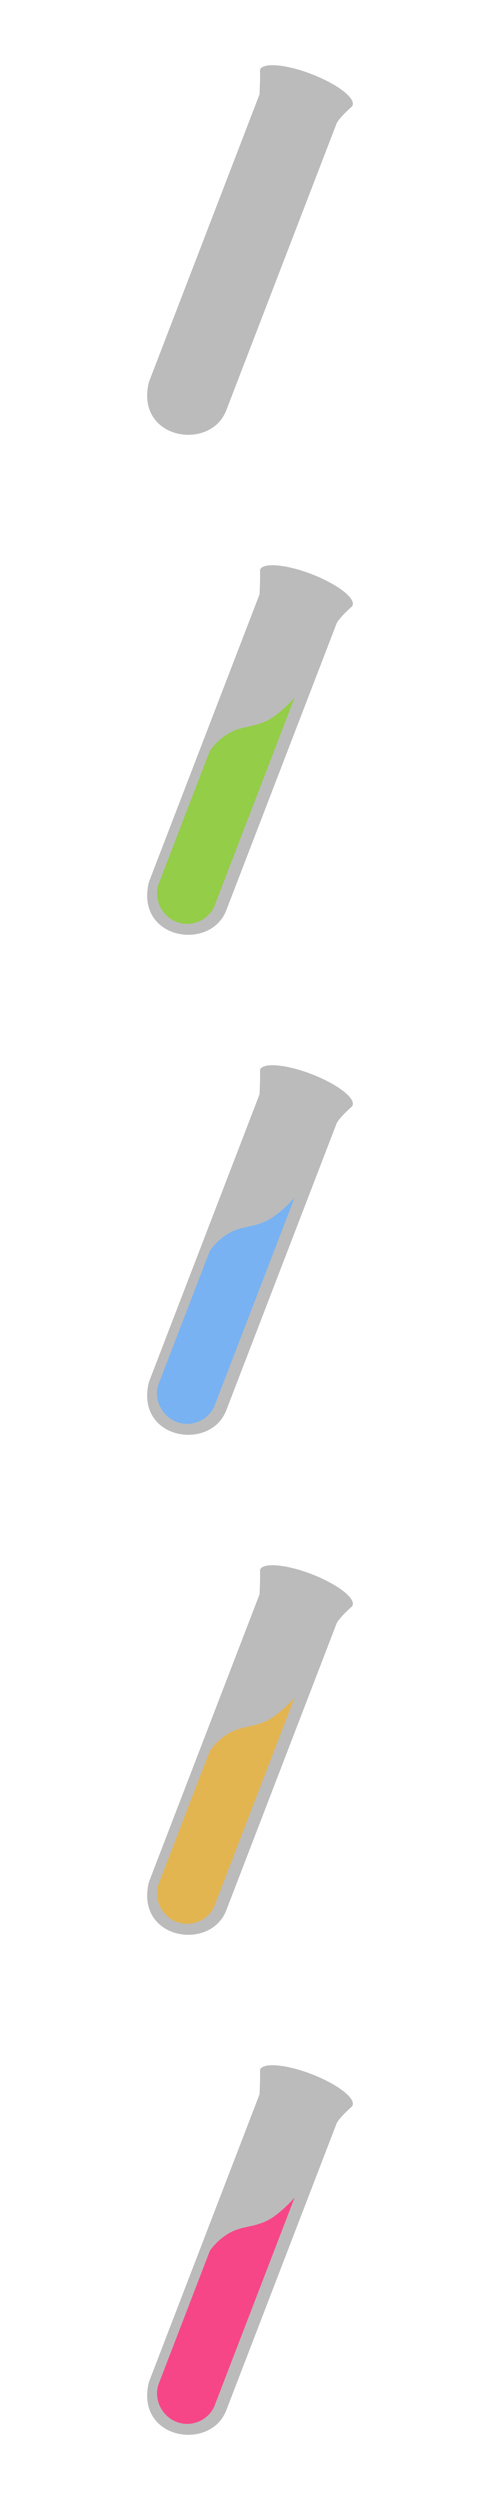 <?xml version="1.0" encoding="UTF-8" standalone="no"?>
<svg
   xmlns="http://www.w3.org/2000/svg"
   version="1.1"
   width="24"
   height="120"
   viewBox="0 0 24 120"
   id="svg2">
  <path
     d="m 12.457,52.53 -5.312,13.813 4.83e-4,1.75e-4 c -0.662,2.717 2.867,3.329 3.69,1.419 l 4.83e-4,2.2e-4 5.312,-13.813 c 0.104,-0.27 0.696,-0.794 0.696,-0.794 0.03,-0.023 0.053,-0.049 0.068,-0.078 l 0.003,-0.005 c 0.003,-0.006 0.006,-0.011 0.009,-0.017 0.137,-0.356 -0.747,-1.027 -1.973,-1.499 -1.227,-0.472 -2.333,-0.566 -2.47,-0.209 0.013,0.4 -0.01,0.82 -0.023,1.184 z"
     id="path4159"
     style="fill:#bbbbbb;fill-opacity:1;stroke:none" />
  <path
     d="m 14.14,57.486 -3.831,9.961 0.003,9.22e-4 C 10.029,68.162 9.206,68.533 8.477,68.253 7.747,67.972 7.353,67.133 7.621,66.413 l 0,0 2.448,-6.365 c 0,0 0.306,-0.493 0.906,-0.844 0.6,-0.351 1.095,-0.277 1.762,-0.573 0.667,-0.296 1.403,-1.146 1.403,-1.146 z"
     id="path4019"
     style="fill:#78b2f2;fill-opacity:1" />
  <path
     d="m 12.457,76.53 -5.312,13.813 4.83e-4,1.75e-4 c -0.662,2.717 2.867,3.329 3.69,1.419 l 4.83e-4,2.2e-4 5.312,-13.813 c 0.104,-0.27 0.696,-0.794 0.696,-0.794 0.03,-0.023 0.053,-0.049 0.068,-0.078 l 0.003,-0.005 c 0.003,-0.006 0.006,-0.011 0.009,-0.017 0.137,-0.356 -0.747,-1.027 -1.973,-1.499 -1.227,-0.472 -2.333,-0.566 -2.47,-0.209 0.013,0.4 -0.01,0.82 -0.023,1.184 z"
     id="path3038"
     style="fill:#bbbbbb;fill-opacity:1;stroke:none" />
  <path
     d="m 14.14,81.486 -3.831,9.961 0.003,9.22e-4 C 10.029,92.162 9.206,92.533 8.477,92.253 7.747,91.972 7.353,91.133 7.621,90.413 l 0,0 2.448,-6.365 c 0,0 0.306,-0.493 0.906,-0.844 0.6,-0.351 1.095,-0.277 1.762,-0.573 0.667,-0.296 1.403,-1.146 1.403,-1.146 z"
     id="path3040"
     style="fill:#e3b551;fill-opacity:1" />
  <path
     d="m 12.457,100.53 -5.312,13.813 4.83e-4,1.7e-4 c -0.662,2.717 2.867,3.329 3.69,1.419 l 4.83e-4,2.2e-4 5.312,-13.813 c 0.104,-0.27 0.696,-0.794 0.696,-0.794 0.03,-0.023 0.053,-0.049 0.068,-0.078 l 0.003,-0.005 c 0.003,-0.006 0.006,-0.011 0.009,-0.017 0.137,-0.356 -0.747,-1.027 -1.973,-1.499 -1.227,-0.472 -2.333,-0.566 -2.47,-0.209 0.013,0.4 -0.01,0.82 -0.023,1.184 z"
     id="path3048"
     style="fill:#bbbbbb;fill-opacity:1;stroke:none" />
  <path
     d="m 14.14,105.486 -3.831,9.961 0.003,9.3e-4 c -0.283,0.714 -1.105,1.085 -1.834,0.805 -0.729,-0.281 -1.124,-1.12 -0.856,-1.839 l 0,0 2.448,-6.365 c 0,0 0.306,-0.493 0.906,-0.844 0.6,-0.351 1.095,-0.277 1.762,-0.573 0.667,-0.296 1.403,-1.146 1.403,-1.146 z"
     id="path3050"
     style="fill:#f74687;fill-opacity:1" />
  <path
     d="m 12.457,28.53 -5.312,13.813 4.83e-4,1.75e-4 c -0.662,2.717 2.867,3.329 3.69,1.419 l 4.83e-4,2.2e-4 5.312,-13.813 c 0.104,-0.27 0.696,-0.794 0.696,-0.794 0.03,-0.023 0.053,-0.049 0.068,-0.078 l 0.003,-0.005 c 0.003,-0.006 0.006,-0.011 0.009,-0.017 0.137,-0.356 -0.747,-1.027 -1.973,-1.499 -1.227,-0.472 -2.333,-0.566 -2.47,-0.209 0.013,0.4 -0.01,0.82 -0.023,1.184 z"
     id="path3058"
     style="fill:#bbbbbb;fill-opacity:1;stroke:none" />
  <path
     d="m 14.14,33.486 -3.831,9.961 0.003,9.22e-4 C 10.029,44.162 9.206,44.533 8.477,44.253 7.747,43.972 7.353,43.133 7.621,42.413 l 0,0 2.448,-6.365 c 0,0 0.306,-0.493 0.906,-0.844 0.6,-0.351 1.095,-0.277 1.762,-0.573 0.667,-0.296 1.403,-1.146 1.403,-1.146 z"
     id="path3060"
     style="fill:#94cd47;fill-opacity:1" />
  <path
     d="m 12.457,4.53 -5.312,13.813 4.83e-4,1.75e-4 c -0.662,2.717 2.867,3.329 3.69,1.419 l 4.83e-4,2.2e-4 5.312,-13.813 c 0.104,-0.27 0.696,-0.794 0.696,-0.794 0.03,-0.023 0.053,-0.049 0.068,-0.078 l 0.003,-0.005 c 0.003,-0.006 0.006,-0.011 0.009,-0.017 C 17.06,4.698 16.177,4.027 14.95,3.555 13.723,3.083 12.617,2.989 12.48,3.346 c 0.013,0.4 -0.01,0.82 -0.023,1.184 z"
     id="path3068"
     style="fill:#bbbbbb;fill-opacity:1;stroke:none" />
</svg>
